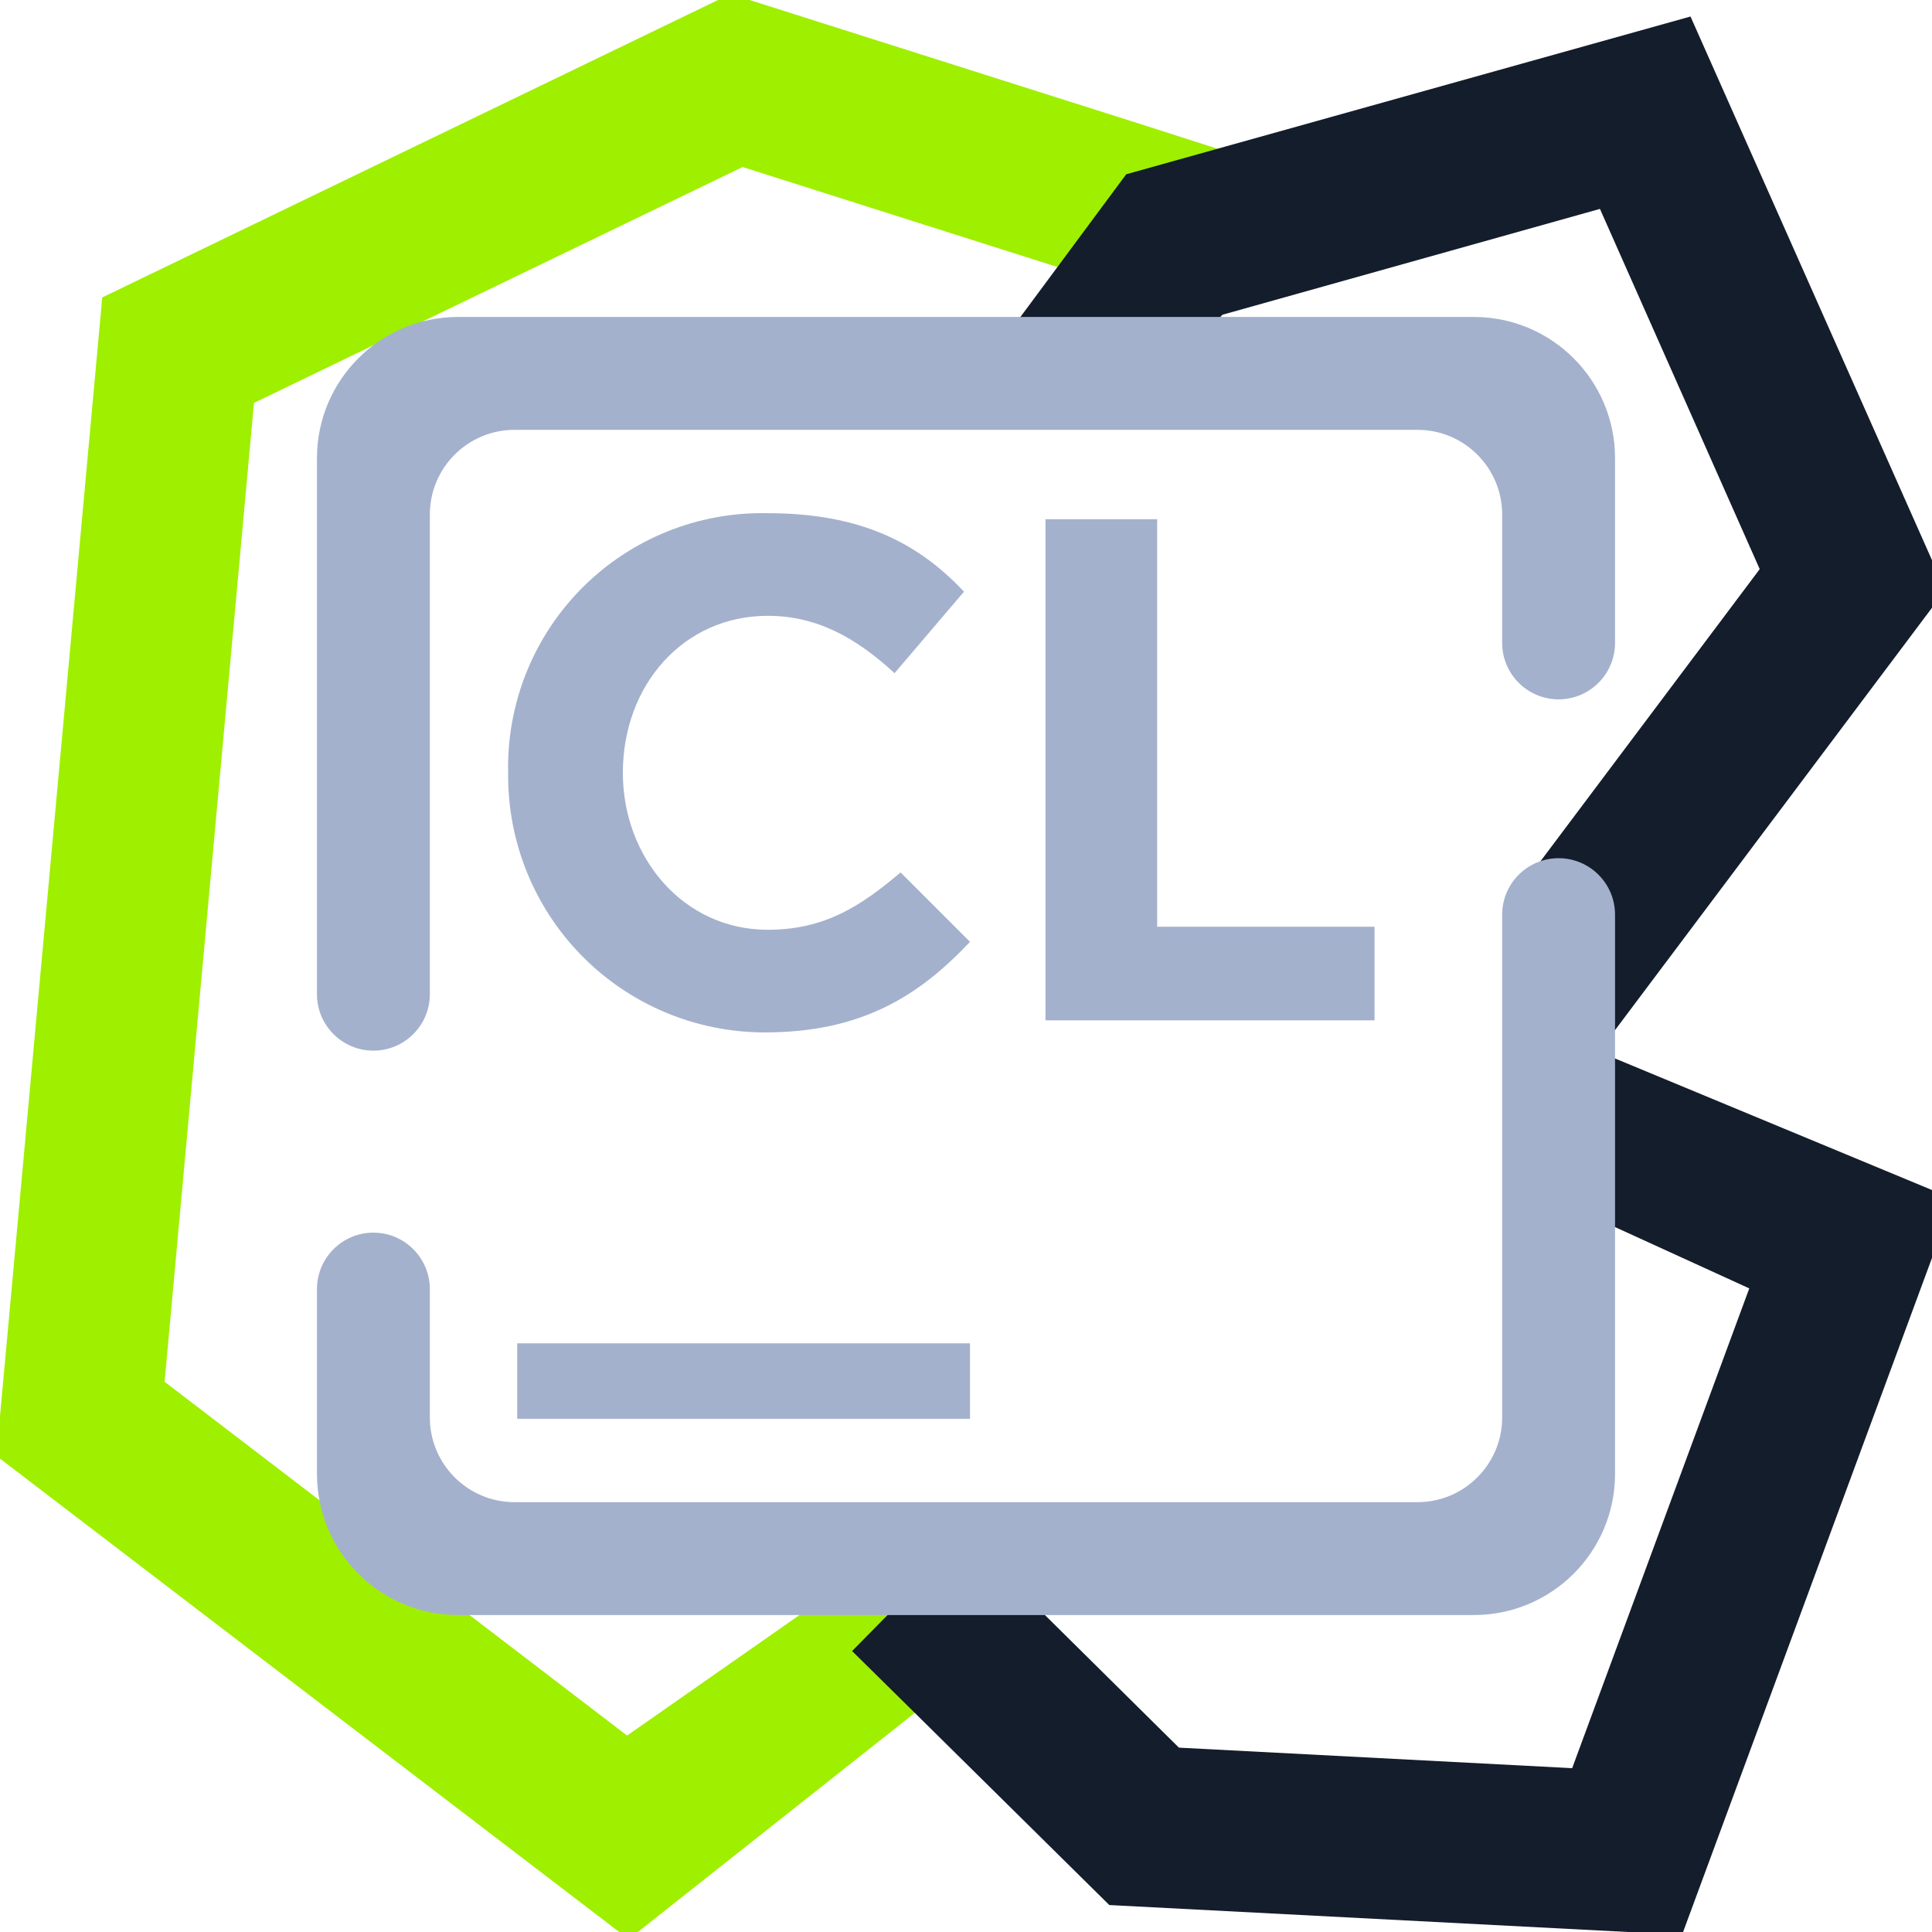 <svg width="64" height="64" viewBox="0 0 64 64" fill="none" xmlns="http://www.w3.org/2000/svg">
<g clip-path="url(#clip0_62_4883)">
<path d="M28 52.44L30.667 50.667L35.747 52.44L33.653 54.093L20.827 64.24L-0.12 48.227L3.387 9.853L24.2 -0.2L37.813 4.12L40.347 4.933L38.733 10.013L36.187 9.213L24.6 5.533L8.413 13.347L5.453 45.773L20.773 57.493L28 52.44Z" fill="#9FEF00"/>
<path d="M39.053 12L37.307 13.347L32.267 12.547L33.867 10.413L37.307 5.773L56 0.547L64.44 19.547L54.133 33.28L52.533 35.413L49.867 30.08L58.293 18.853L53 6.92L40.493 10.427L39.053 12Z" fill="#141D2B"/>
<path d="M52.08 40L50.56 38.773V33.853L53.027 34.867L64.72 39.72L55.72 64.093L36.747 63.107L30.12 56.56L28.227 54.693L31.973 50.893L33.88 52.773L39.053 57.893L52.08 58.573L57.947 42.68L52.08 40Z" fill="#141D2B"/>
<path fill-rule="evenodd" clip-rule="evenodd" d="M49.761 21.297C49.761 22.328 50.599 23.167 51.631 23.167C52.663 23.167 53.5 22.328 53.5 21.297V15.173C53.5 12.595 51.405 10.5 48.827 10.5H15.173C12.595 10.5 10.5 12.595 10.5 15.173V32.935C10.5 33.967 11.337 34.804 12.369 34.804C13.401 34.804 14.239 33.967 14.239 32.935V17.044C14.239 15.496 15.496 14.239 17.044 14.239H46.956C48.504 14.239 49.761 15.496 49.761 17.044V21.297ZM14.239 42.703C14.239 41.672 13.401 40.833 12.369 40.833C11.337 40.833 10.5 41.672 10.5 42.703V48.827C10.5 51.405 12.595 53.5 15.173 53.5H48.827C51.405 53.5 53.5 51.405 53.5 48.827V30.299C53.5 29.267 52.663 28.429 51.631 28.429C50.599 28.429 49.761 29.267 49.761 30.299V46.956C49.761 48.504 48.504 49.761 46.956 49.761H17.044C15.496 49.761 14.239 48.504 14.239 46.956V42.703ZM17.133 44.5H32.133V47H17.133V44.5ZM16.833 25.6C16.783 23.304 17.672 21.087 19.296 19.463C20.92 17.839 23.137 16.949 25.433 17C28.533 17 30.433 18 31.933 19.6L29.633 22.3C28.333 21.1 27.033 20.4 25.433 20.4C22.633 20.4 20.633 22.7 20.633 25.6C20.633 28.4 22.633 30.8 25.433 30.8C27.333 30.8 28.533 30 29.833 28.9L32.133 31.2C30.433 33 28.533 34.2 25.333 34.2C23.061 34.2 20.884 33.291 19.287 31.675C17.691 30.06 16.807 27.872 16.833 25.6ZM34.633 17.2H38.333V30.7H45.533V33.8H34.633V17.2Z" fill="#A4B1CD"/>
</g>
<defs>
<clipPath id="clip0_62_4883">
<rect width="64" height="64" fill="white"/>
</clipPath>
</defs>
</svg>
